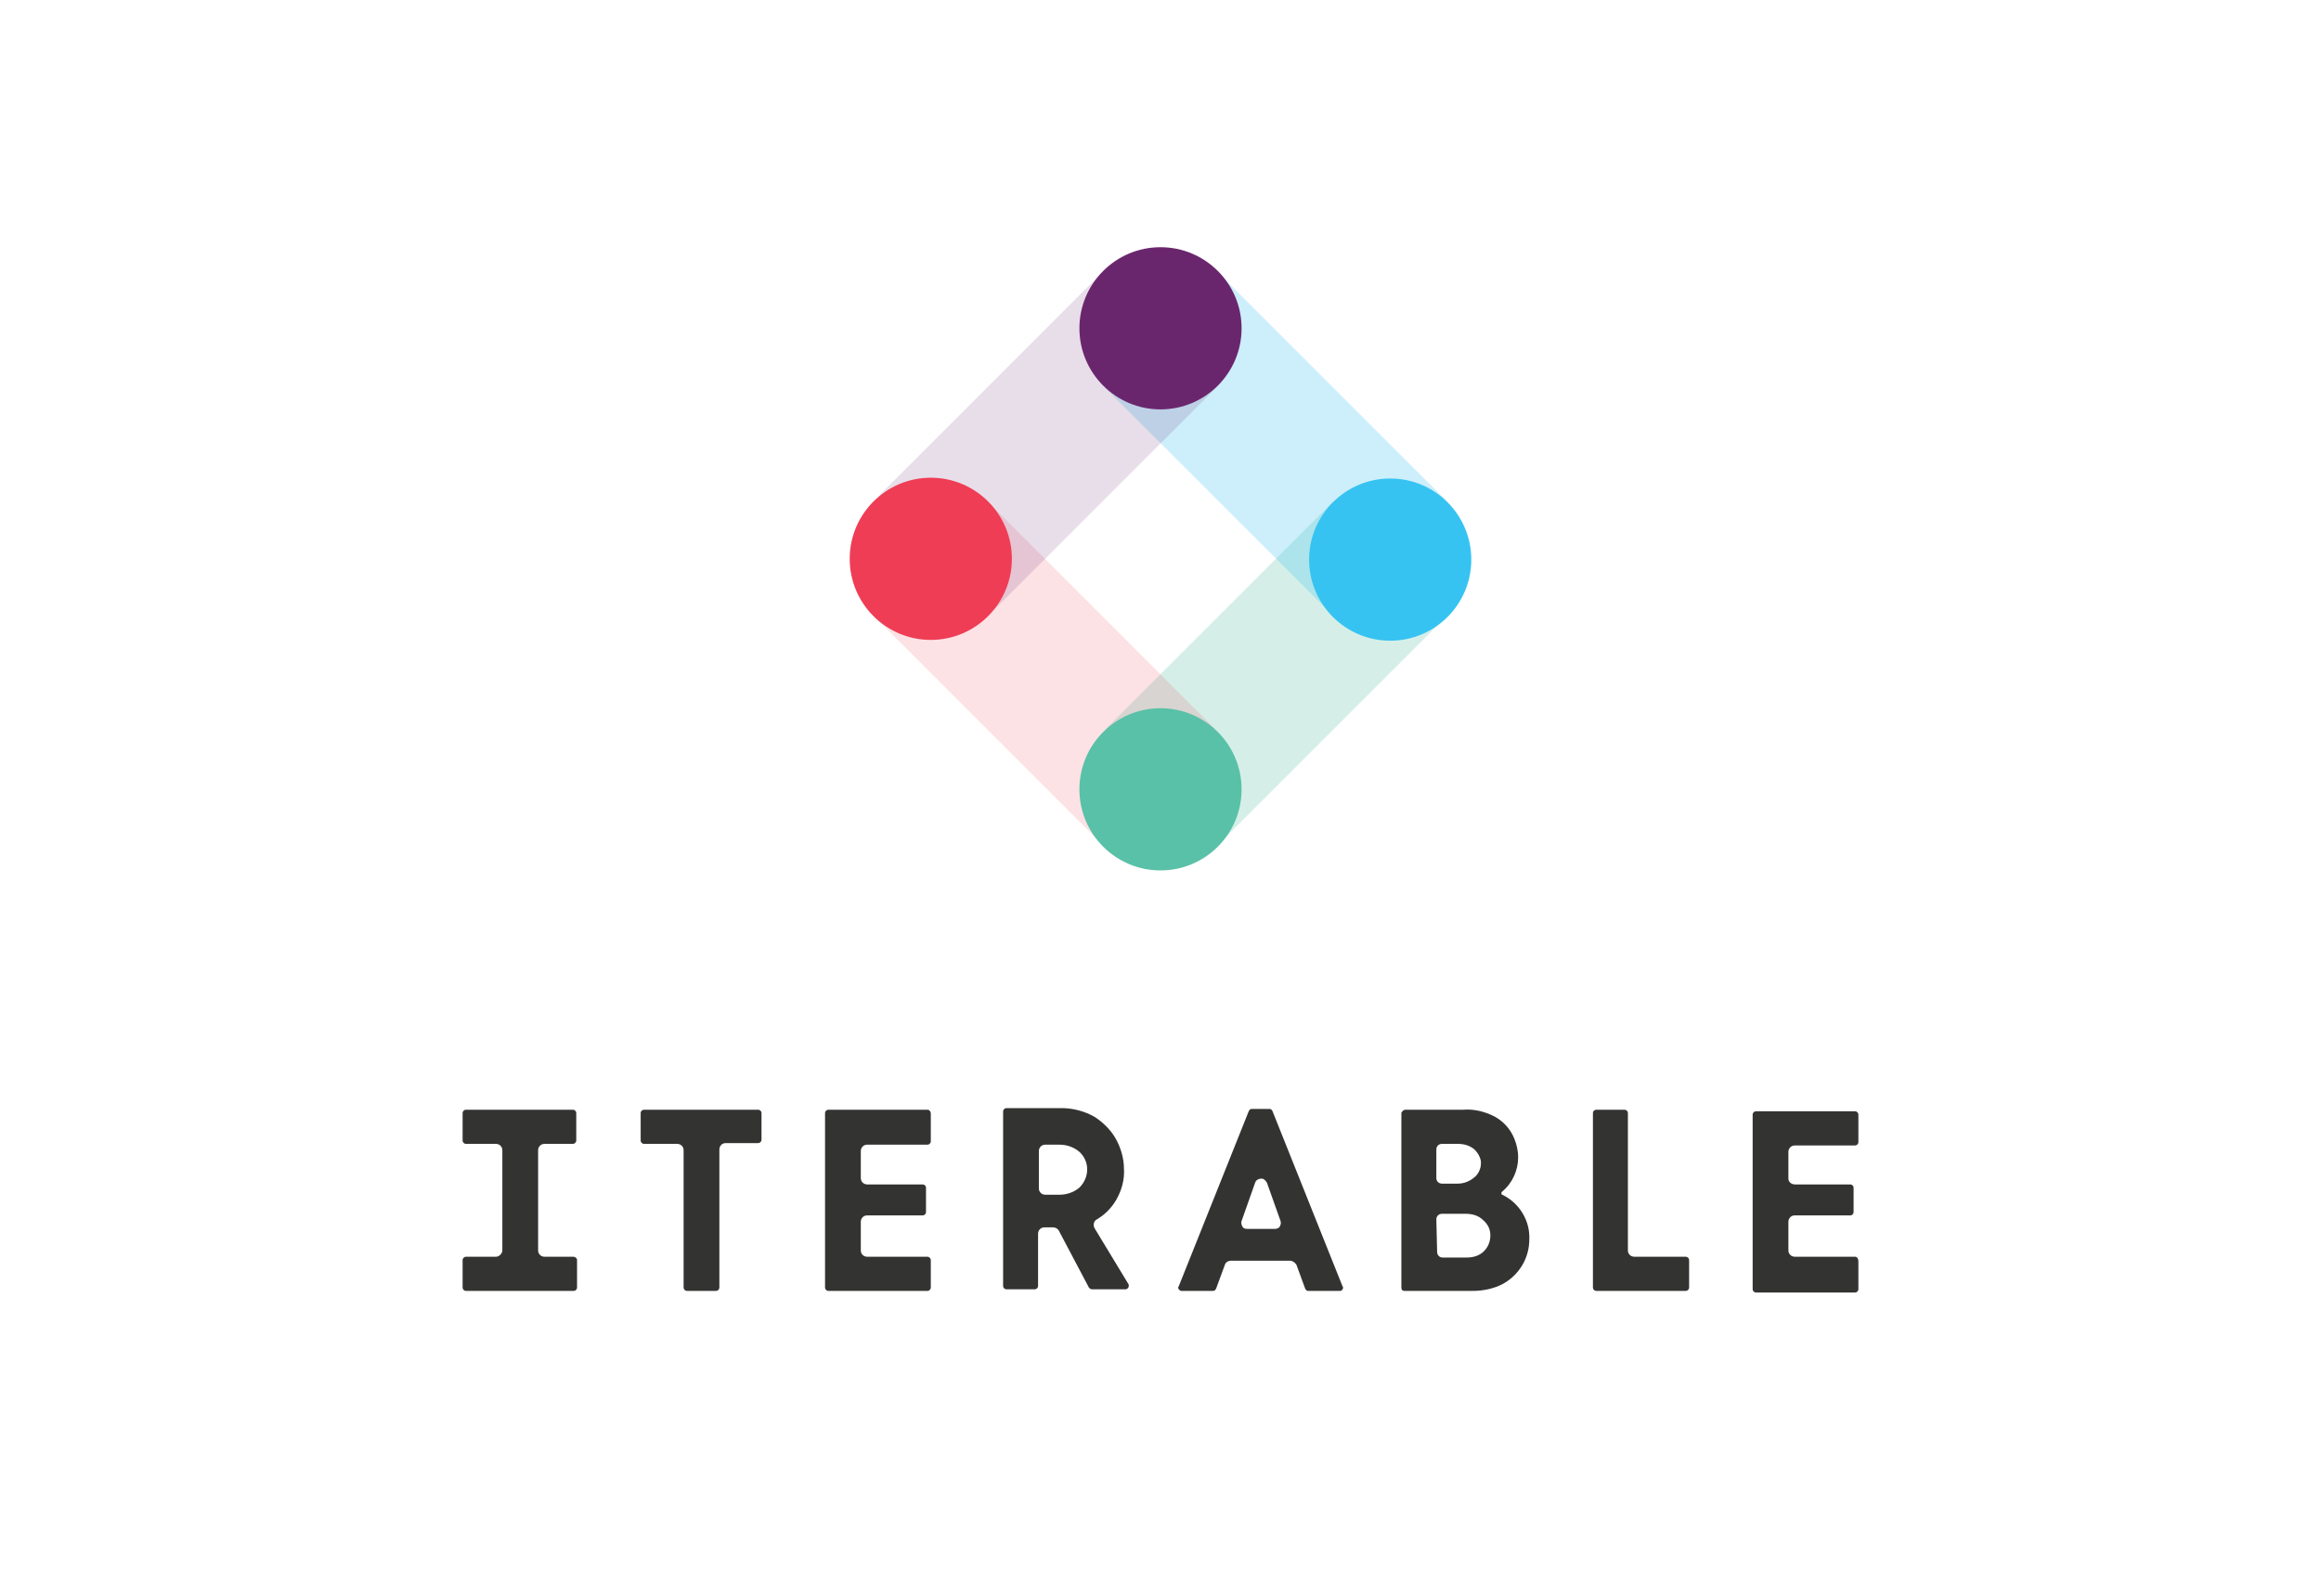 <svg width="32" height="22" viewBox="0 0 32 22" fill="none" xmlns="http://www.w3.org/2000/svg">
<path opacity="0.25" d="M18.376 6.919L15.245 10.049L16.818 11.622L19.949 8.492L18.376 6.919Z" fill="#59C1A7"/>
<path opacity="0.25" d="M16.803 3.766L15.23 5.339L18.361 8.469L19.934 6.896L16.803 3.766Z" fill="#36C3F2"/>
<path opacity="0.15" d="M13.624 6.922L12.051 8.495L15.182 11.626L16.755 10.052L13.624 6.922Z" fill="#EF3D55"/>
<path opacity="0.15" d="M15.257 3.695L12.126 6.826L13.707 8.406L16.837 5.276L15.257 3.695Z" fill="#6A266D"/>
<path d="M16 5.644C16.617 5.644 17.118 5.143 17.118 4.526C17.118 3.909 16.617 3.408 16 3.408C15.383 3.408 14.882 3.909 14.882 4.526C14.882 5.143 15.383 5.644 16 5.644Z" fill="#6A266D"/>
<path d="M19.167 8.833C19.785 8.833 20.285 8.332 20.285 7.715C20.285 7.098 19.785 6.597 19.167 6.597C18.55 6.597 18.049 7.098 18.049 7.715C18.049 8.332 18.55 8.833 19.167 8.833Z" fill="#36C3F2"/>
<path d="M16 12C16.617 12 17.118 11.5 17.118 10.882C17.118 10.265 16.617 9.764 16 9.764C15.383 9.764 14.882 10.265 14.882 10.882C14.882 11.5 15.383 12 16 12Z" fill="#59C1A7"/>
<path d="M12.833 8.822C13.45 8.822 13.951 8.321 13.951 7.704C13.951 7.087 13.45 6.586 12.833 6.586C12.216 6.586 11.715 7.087 11.715 7.704C11.715 8.321 12.216 8.822 12.833 8.822Z" fill="#EF3D55"/>
<path d="M12.789 15.299H11.419C11.397 15.299 11.375 15.321 11.375 15.342V17.753C11.375 17.775 11.397 17.797 11.419 17.797H12.789C12.811 17.797 12.833 17.775 12.833 17.753V17.37C12.833 17.348 12.811 17.326 12.789 17.326H11.956C11.912 17.326 11.868 17.293 11.868 17.238V16.844C11.868 16.8 11.901 16.756 11.956 16.756H12.723C12.745 16.756 12.767 16.734 12.767 16.712V16.373C12.767 16.351 12.745 16.329 12.723 16.329H11.956C11.912 16.329 11.868 16.296 11.868 16.241V15.869C11.868 15.825 11.901 15.781 11.956 15.781H12.789C12.811 15.781 12.833 15.759 12.833 15.737V15.354C12.833 15.321 12.811 15.299 12.789 15.299Z" fill="#333332"/>
<path d="M18.477 17.797C18.488 17.797 18.509 17.786 18.509 17.775C18.52 17.764 18.52 17.742 18.509 17.732L17.545 15.321C17.534 15.299 17.523 15.288 17.501 15.288H17.26C17.238 15.288 17.227 15.299 17.216 15.321L16.252 17.732C16.241 17.742 16.241 17.764 16.252 17.775C16.263 17.786 16.274 17.797 16.285 17.797H16.723C16.745 17.797 16.756 17.786 16.767 17.764L16.888 17.436C16.899 17.403 16.931 17.381 16.975 17.381H17.786C17.819 17.381 17.852 17.403 17.874 17.436L17.994 17.764C18.005 17.786 18.016 17.797 18.038 17.797H18.477ZM17.644 16.91C17.633 16.932 17.6 16.942 17.578 16.942H17.195C17.162 16.942 17.14 16.932 17.129 16.91C17.118 16.888 17.107 16.855 17.118 16.833L17.304 16.307C17.315 16.263 17.37 16.241 17.414 16.252C17.436 16.263 17.457 16.285 17.468 16.307L17.655 16.833C17.666 16.866 17.655 16.888 17.644 16.91Z" fill="#333332"/>
<path d="M23.244 17.797C23.266 17.797 23.288 17.775 23.288 17.753V17.37C23.288 17.348 23.266 17.326 23.244 17.326H22.532C22.488 17.326 22.444 17.293 22.444 17.238V15.342C22.444 15.321 22.422 15.299 22.4 15.299H22.006C21.984 15.299 21.962 15.321 21.962 15.342V17.753C21.962 17.775 21.984 17.797 22.006 17.797H23.244Z" fill="#333332"/>
<path d="M19.364 17.797H20.307C20.449 17.797 20.603 17.765 20.723 17.699C20.942 17.578 21.085 17.348 21.085 17.085C21.096 16.822 20.942 16.581 20.712 16.471C20.701 16.471 20.701 16.46 20.701 16.449V16.438L20.712 16.427C20.855 16.307 20.931 16.132 20.931 15.956C20.931 15.847 20.899 15.726 20.844 15.627C20.789 15.529 20.701 15.441 20.592 15.386C20.46 15.321 20.318 15.288 20.175 15.299H19.375C19.353 15.299 19.331 15.321 19.321 15.342V17.753C19.321 17.775 19.331 17.797 19.364 17.797ZM19.803 15.847C19.803 15.803 19.836 15.77 19.88 15.77H20.099C20.186 15.77 20.263 15.792 20.329 15.847C20.373 15.89 20.405 15.945 20.416 16C20.427 16.088 20.395 16.175 20.329 16.23C20.263 16.285 20.186 16.318 20.099 16.318H19.88C19.836 16.318 19.803 16.285 19.803 16.241V15.847ZM19.803 16.811C19.803 16.767 19.836 16.734 19.88 16.734H20.208C20.296 16.734 20.384 16.756 20.449 16.822C20.515 16.877 20.548 16.953 20.548 17.03C20.548 17.118 20.515 17.195 20.46 17.249C20.395 17.315 20.307 17.337 20.219 17.337H19.89C19.847 17.337 19.814 17.304 19.814 17.26L19.803 16.811Z" fill="#333332"/>
<path d="M15.09 16.931C15.068 16.888 15.079 16.833 15.123 16.811C15.233 16.745 15.32 16.658 15.386 16.548C15.463 16.416 15.507 16.263 15.496 16.11C15.496 15.967 15.452 15.825 15.386 15.704C15.32 15.584 15.211 15.474 15.09 15.397C14.959 15.321 14.794 15.277 14.641 15.277H13.874C13.852 15.277 13.83 15.299 13.83 15.321V17.732C13.83 17.753 13.852 17.775 13.874 17.775H14.268C14.29 17.775 14.312 17.753 14.312 17.732V17.008C14.312 16.964 14.345 16.921 14.4 16.921H14.521C14.553 16.921 14.586 16.942 14.597 16.964L15.014 17.753C15.025 17.764 15.036 17.775 15.057 17.775H15.518C15.54 17.775 15.562 17.753 15.562 17.732C15.562 17.721 15.562 17.721 15.562 17.71L15.09 16.931ZM14.882 16.373C14.805 16.438 14.707 16.471 14.608 16.471H14.411C14.367 16.471 14.323 16.438 14.323 16.384V15.868C14.323 15.825 14.356 15.781 14.411 15.781H14.608C14.707 15.781 14.805 15.814 14.882 15.88C15.025 16.011 15.025 16.23 14.882 16.373Z" fill="#333332"/>
<path d="M10.455 15.299H8.877C8.855 15.299 8.833 15.321 8.833 15.342V15.726C8.833 15.748 8.855 15.77 8.877 15.77H9.337C9.381 15.77 9.425 15.803 9.425 15.858V17.753C9.425 17.775 9.447 17.797 9.469 17.797H9.874C9.896 17.797 9.918 17.775 9.918 17.753V15.847C9.918 15.803 9.951 15.759 10.005 15.759H10.455C10.477 15.759 10.499 15.737 10.499 15.715V15.342C10.499 15.321 10.477 15.299 10.455 15.299Z" fill="#333332"/>
<path d="M25.578 17.326H24.745C24.701 17.326 24.657 17.293 24.657 17.238V16.844C24.657 16.8 24.69 16.756 24.745 16.756H25.512C25.534 16.756 25.556 16.734 25.556 16.712V16.373C25.556 16.351 25.534 16.329 25.512 16.329H24.745C24.701 16.329 24.657 16.296 24.657 16.252V15.88C24.657 15.836 24.69 15.792 24.745 15.792H25.578C25.6 15.792 25.622 15.77 25.622 15.748V15.364C25.622 15.342 25.6 15.321 25.578 15.321H24.208C24.186 15.321 24.164 15.342 24.164 15.364V17.775C24.164 17.797 24.186 17.819 24.208 17.819H25.578C25.6 17.819 25.622 17.797 25.622 17.775V17.392C25.622 17.348 25.6 17.326 25.578 17.326Z" fill="#333332"/>
<path d="M7.901 17.326H7.507C7.463 17.326 7.419 17.293 7.419 17.238V15.858C7.419 15.814 7.452 15.77 7.507 15.77H7.901C7.923 15.77 7.945 15.748 7.945 15.726V15.342C7.945 15.321 7.923 15.299 7.901 15.299H6.422C6.4 15.299 6.378 15.321 6.378 15.342V15.726C6.378 15.748 6.4 15.77 6.422 15.77H6.838C6.882 15.77 6.926 15.803 6.926 15.858V17.238C6.926 17.282 6.882 17.326 6.838 17.326H6.422C6.4 17.326 6.378 17.348 6.378 17.37V17.753C6.378 17.775 6.4 17.797 6.422 17.797H6.959H6.97H7.375H7.386H7.912C7.934 17.797 7.956 17.775 7.956 17.753V17.37C7.956 17.348 7.934 17.326 7.901 17.326Z" fill="#333332"/>
</svg>
